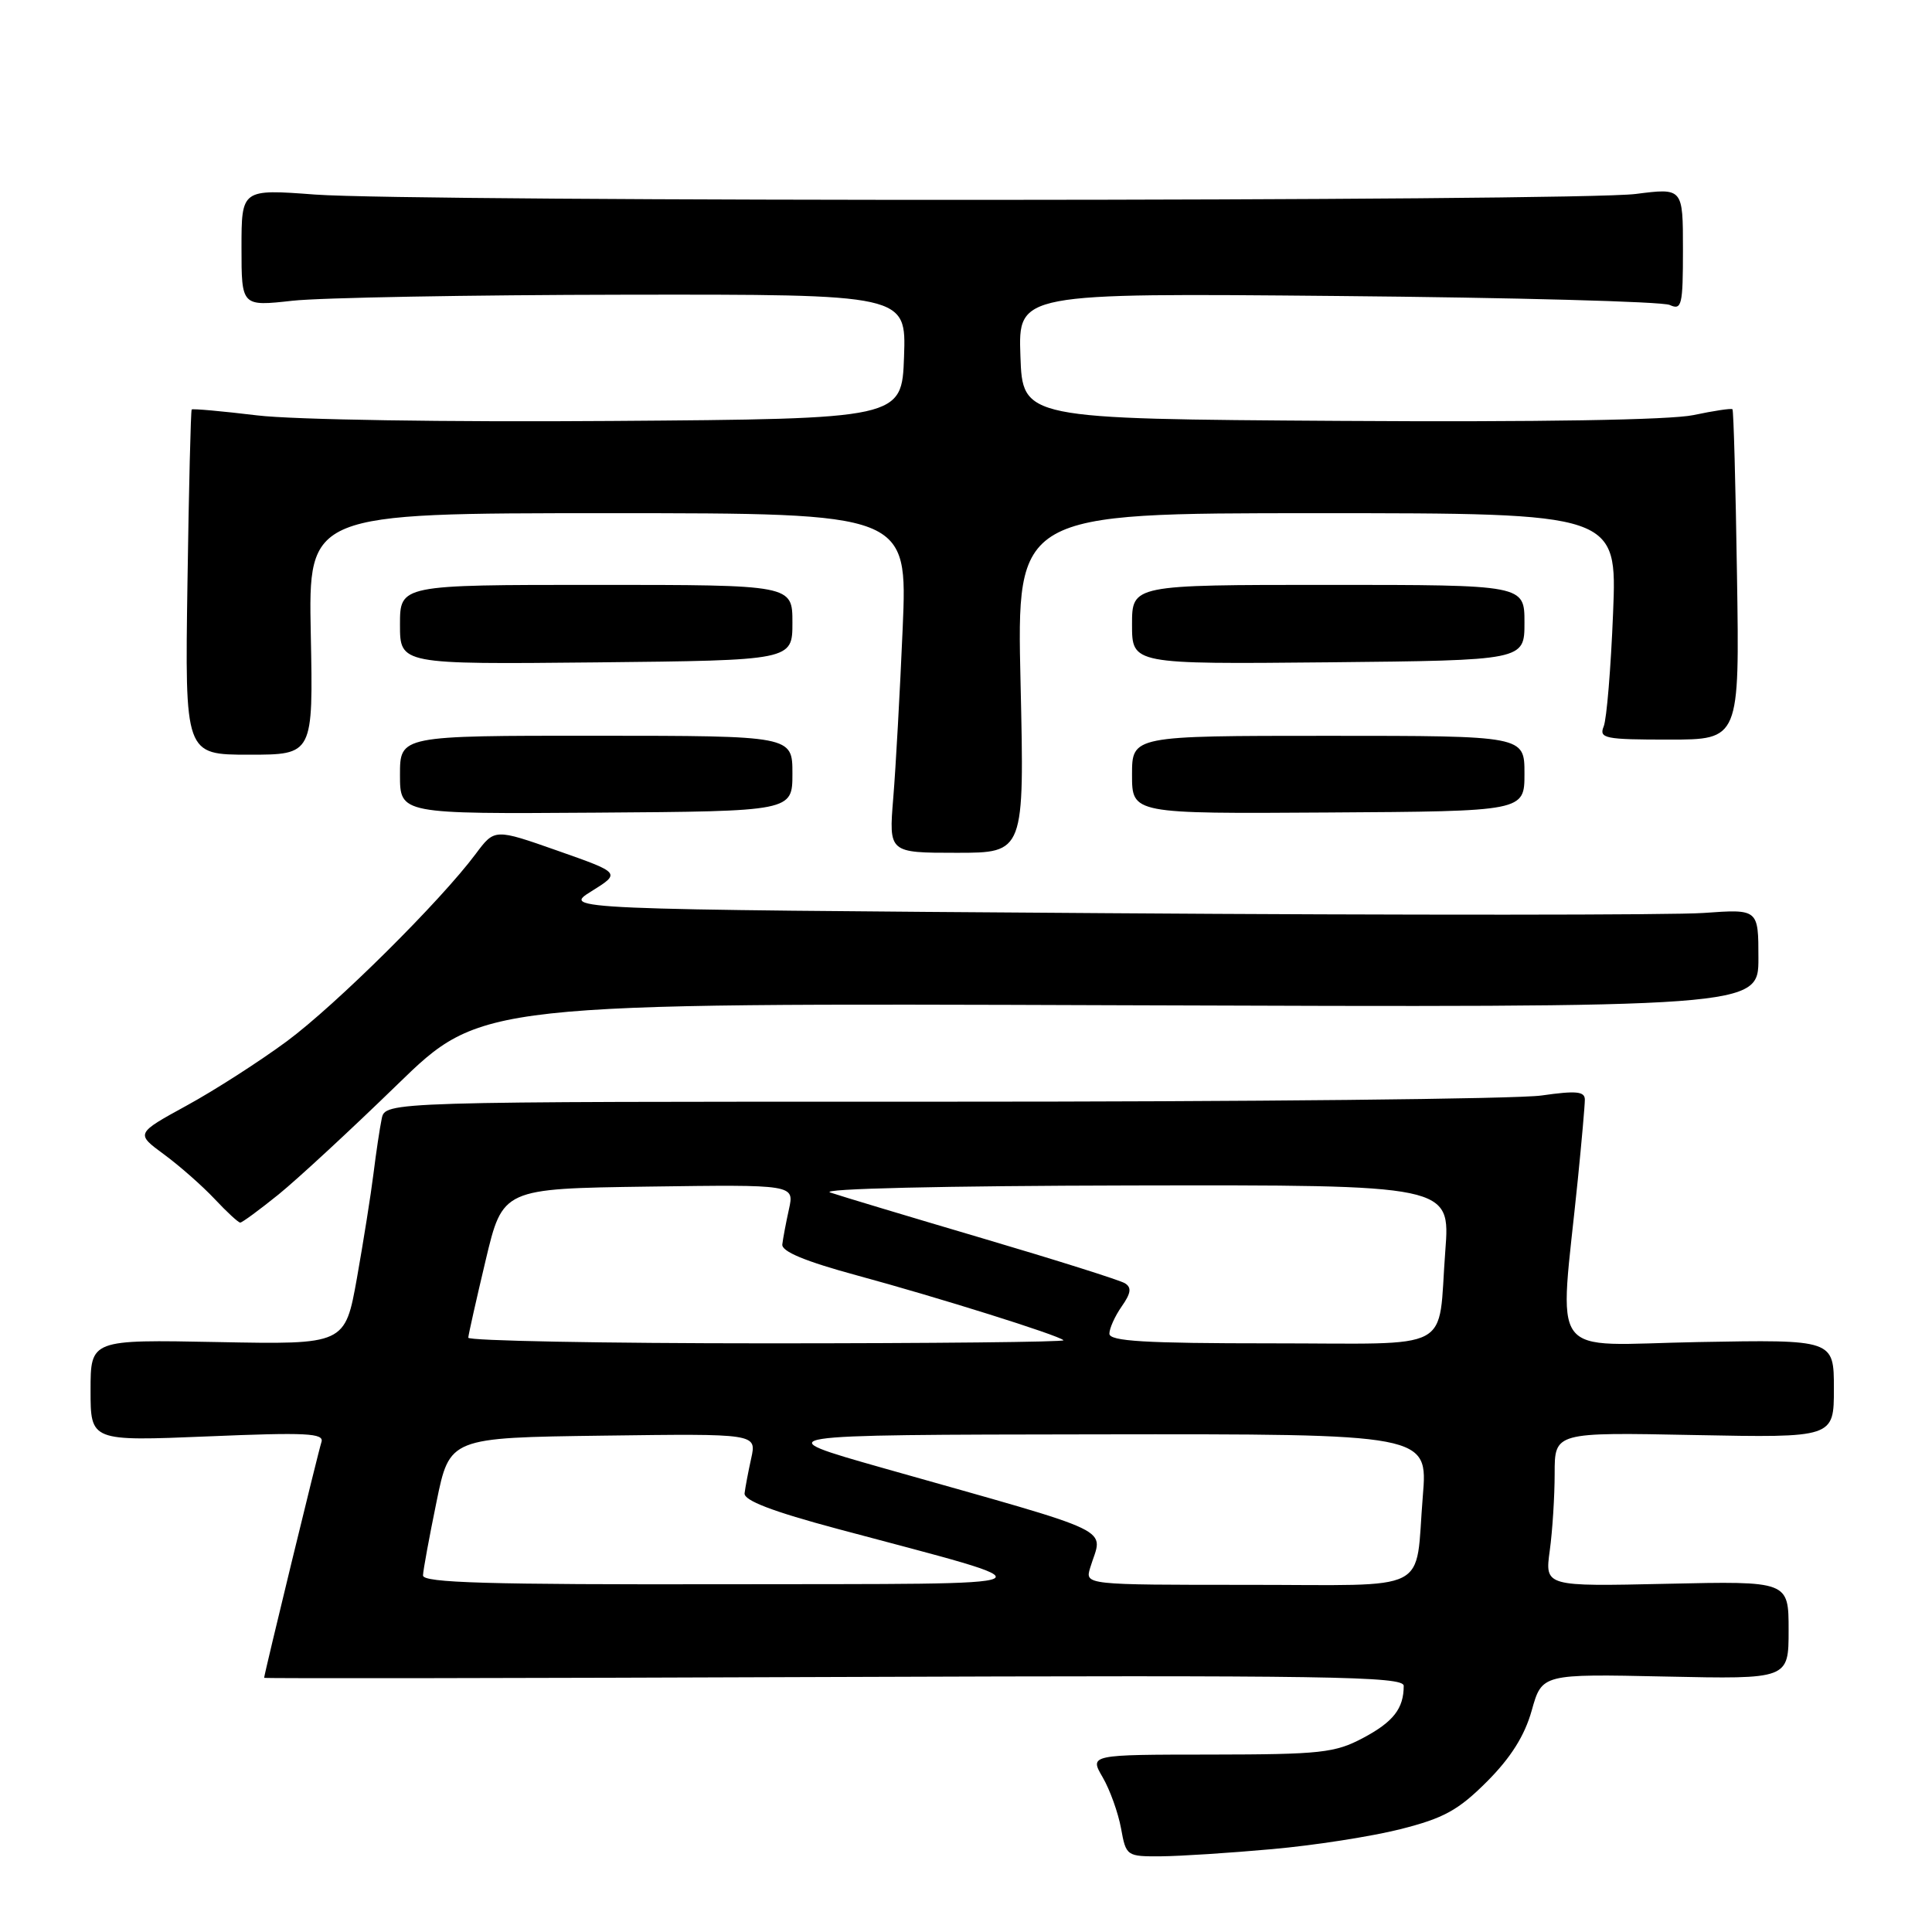 <?xml version="1.0" encoding="UTF-8" standalone="no"?>
<!DOCTYPE svg PUBLIC "-//W3C//DTD SVG 1.1//EN" "http://www.w3.org/Graphics/SVG/1.1/DTD/svg11.dtd" >
<svg xmlns="http://www.w3.org/2000/svg" xmlns:xlink="http://www.w3.org/1999/xlink" version="1.1" viewBox="0 0 256 256">
 <g >
 <path fill="currentColor"
d=" M 168.56 245.02 C 174.10 244.53 181.74 243.34 185.54 242.38 C 191.29 240.93 193.22 239.88 197.03 236.07 C 200.19 232.90 202.02 230.00 202.96 226.65 C 204.32 221.80 204.32 221.80 220.66 222.15 C 237.00 222.50 237.00 222.50 237.00 216.00 C 237.00 209.50 237.00 209.50 220.85 209.86 C 204.70 210.22 204.70 210.22 205.35 205.47 C 205.71 202.86 206.00 198.26 206.00 195.25 C 206.00 189.78 206.00 189.78 224.50 190.15 C 243.00 190.51 243.00 190.51 243.00 184.01 C 243.00 177.50 243.00 177.50 225.01 177.83 C 204.75 178.20 206.61 180.71 209.07 156.29 C 209.58 151.22 210.00 146.46 210.00 145.71 C 210.00 144.61 208.86 144.50 204.25 145.16 C 201.09 145.62 165.32 145.99 124.77 145.98 C 51.05 145.97 51.05 145.97 50.58 148.23 C 50.32 149.48 49.83 152.75 49.49 155.50 C 49.15 158.25 48.16 164.47 47.30 169.33 C 45.72 178.16 45.72 178.16 28.86 177.83 C 12.00 177.50 12.00 177.50 12.00 184.23 C 12.00 190.97 12.00 190.97 27.53 190.33 C 40.63 189.78 42.99 189.90 42.59 191.09 C 42.18 192.33 35.00 221.86 35.00 222.32 C 35.00 222.42 68.97 222.37 110.50 222.21 C 176.02 221.97 186.00 222.12 186.00 223.38 C 186.00 226.39 184.63 228.15 180.63 230.28 C 176.88 232.27 175.04 232.47 160.43 232.49 C 144.36 232.50 144.36 232.50 146.11 235.50 C 147.07 237.15 148.16 240.19 148.54 242.25 C 149.21 245.95 149.28 246.00 153.86 245.97 C 156.41 245.95 163.03 245.52 168.56 245.02 Z  M 36.90 158.28 C 39.43 156.23 46.51 149.68 52.63 143.73 C 63.77 132.90 63.77 132.90 148.38 133.20 C 233.00 133.50 233.00 133.50 233.00 126.97 C 233.00 120.45 233.00 120.45 225.75 120.97 C 221.76 121.26 186.10 121.28 146.50 121.00 C 74.50 120.50 74.50 120.50 78.38 118.09 C 82.26 115.67 82.26 115.67 73.90 112.73 C 65.54 109.79 65.54 109.79 63.04 113.14 C 58.35 119.43 44.52 133.15 38.00 137.98 C 34.42 140.62 28.46 144.46 24.74 146.49 C 17.97 150.20 17.97 150.20 21.74 152.97 C 23.81 154.49 26.82 157.15 28.44 158.87 C 30.05 160.59 31.58 162.00 31.83 162.00 C 32.09 162.00 34.37 160.32 36.90 158.28 Z  M 135.23 90.50 C 134.71 68.00 134.71 68.00 174.50 68.00 C 214.28 68.00 214.28 68.00 213.74 81.25 C 213.45 88.54 212.89 95.29 212.50 96.25 C 211.85 97.84 212.63 98.00 221.14 98.00 C 230.50 98.00 230.50 98.00 230.16 76.25 C 229.98 64.29 229.71 54.38 229.56 54.23 C 229.41 54.08 227.09 54.43 224.40 55.00 C 221.32 55.65 203.86 55.94 177.50 55.77 C 135.50 55.50 135.50 55.50 135.21 47.17 C 134.92 38.83 134.92 38.83 177.21 39.22 C 200.47 39.43 220.29 39.96 221.25 40.41 C 222.84 41.14 223.00 40.47 223.00 33.06 C 223.00 24.90 223.00 24.90 216.75 25.70 C 208.96 26.70 55.06 26.76 41.75 25.78 C 32.00 25.05 32.00 25.05 32.00 32.83 C 32.00 40.60 32.00 40.60 38.75 39.85 C 42.46 39.44 62.28 39.08 82.79 39.05 C 120.08 39.00 120.08 39.00 119.79 47.25 C 119.50 55.50 119.50 55.50 81.00 55.78 C 59.21 55.94 38.84 55.62 34.07 55.04 C 29.43 54.48 25.53 54.13 25.40 54.26 C 25.28 54.39 25.02 64.74 24.84 77.25 C 24.50 100.00 24.50 100.00 33.00 100.00 C 41.50 100.00 41.50 100.00 41.18 84.00 C 40.86 68.00 40.86 68.00 80.56 68.00 C 120.26 68.00 120.26 68.00 119.61 83.25 C 119.25 91.64 118.69 101.76 118.36 105.75 C 117.77 113.00 117.77 113.00 126.75 113.00 C 135.74 113.00 135.74 113.00 135.23 90.50 Z  M 105.00 102.50 C 105.00 97.50 105.00 97.50 79.00 97.49 C 53.00 97.48 53.00 97.48 53.00 102.67 C 53.00 107.86 53.00 107.86 79.00 107.68 C 105.00 107.50 105.00 107.50 105.00 102.50 Z  M 202.00 102.50 C 202.00 97.50 202.00 97.50 176.00 97.50 C 150.00 97.50 150.00 97.50 150.00 102.66 C 150.00 107.83 150.00 107.83 176.00 107.66 C 202.00 107.50 202.00 107.50 202.00 102.50 Z  M 105.00 82.50 C 105.00 77.50 105.00 77.50 79.00 77.50 C 53.00 77.50 53.00 77.50 53.00 82.77 C 53.00 88.03 53.00 88.03 79.00 87.77 C 105.00 87.50 105.00 87.50 105.00 82.50 Z  M 202.00 82.50 C 202.00 77.50 202.00 77.50 176.00 77.50 C 150.00 77.50 150.00 77.50 150.00 82.76 C 150.00 88.01 150.00 88.01 176.00 87.76 C 202.00 87.50 202.00 87.50 202.00 82.50 Z  M 56.05 208.75 C 56.07 208.06 56.88 203.68 57.84 199.00 C 59.58 190.50 59.58 190.50 79.92 190.23 C 100.26 189.96 100.26 189.96 99.54 193.23 C 99.14 195.03 98.75 197.12 98.66 197.87 C 98.55 198.82 102.36 200.28 111.00 202.59 C 140.44 210.47 141.72 209.84 96.25 209.92 C 64.65 209.98 56.01 209.73 56.05 208.75 Z  M 144.45 207.75 C 146.11 202.24 148.82 203.54 117.00 194.52 C 101.50 190.12 101.50 190.12 145.35 190.06 C 189.21 190.00 189.21 190.00 188.53 198.25 C 187.46 211.32 190.06 210.00 165.32 210.00 C 143.77 210.00 143.77 210.00 144.45 207.75 Z  M 62.05 177.25 C 62.07 176.84 63.11 172.22 64.35 167.00 C 66.61 157.50 66.61 157.50 85.93 157.23 C 105.26 156.96 105.26 156.96 104.54 160.23 C 104.14 162.03 103.75 164.12 103.66 164.89 C 103.55 165.83 106.68 167.13 113.56 169.00 C 124.28 171.91 140.23 176.91 140.92 177.59 C 141.15 177.82 123.48 178.00 101.67 178.00 C 79.85 178.00 62.02 177.66 62.05 177.25 Z  M 147.00 176.72 C 147.00 176.02 147.73 174.40 148.63 173.11 C 149.86 171.36 149.97 170.60 149.06 170.04 C 148.40 169.63 139.90 166.95 130.18 164.08 C 120.46 161.21 111.38 158.48 110.00 158.01 C 108.53 157.51 125.00 157.13 149.84 157.08 C 192.18 157.00 192.18 157.00 191.51 165.75 C 190.47 179.40 193.10 178.00 168.43 178.00 C 151.71 178.00 147.00 177.72 147.00 176.72 Z "/>
</g>
</svg>